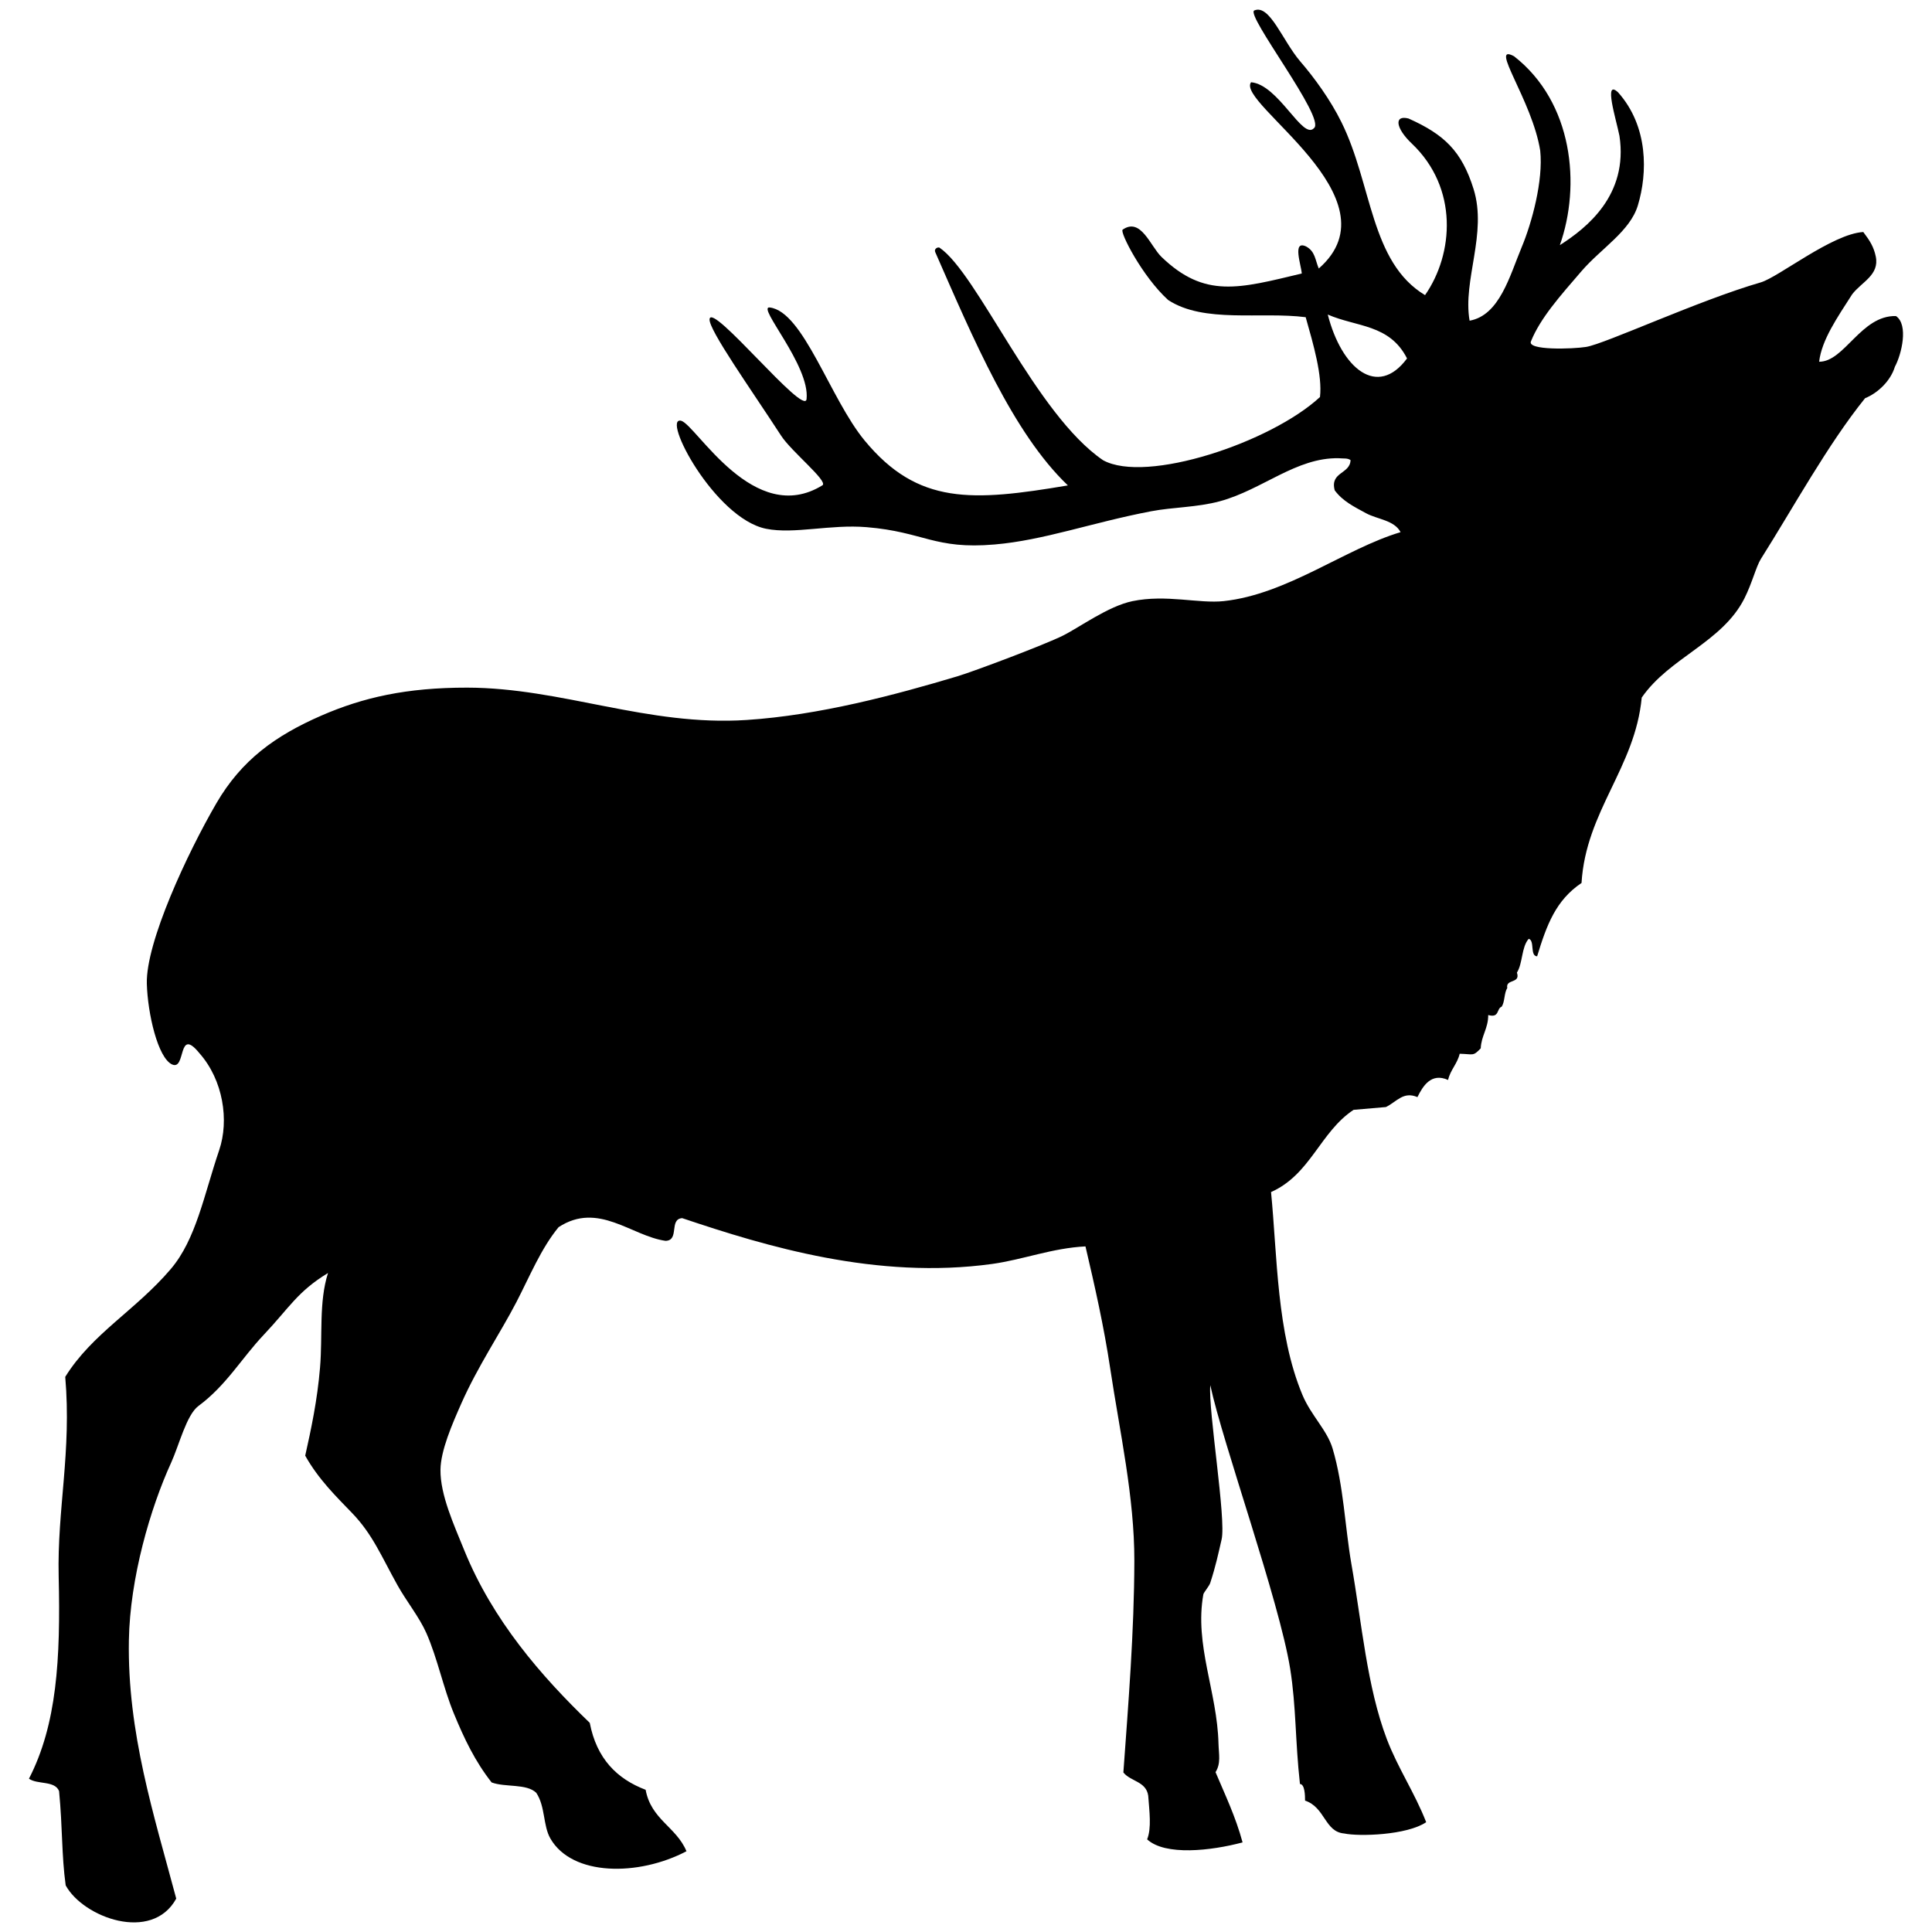 <svg xmlns="http://www.w3.org/2000/svg" xmlns:xlink="http://www.w3.org/1999/xlink" version="1.1" id="Ebene_1" x="0px" y="0px" width="100px" height="100px" viewBox="0 0 100 100" enable-background="new 0 0 100 100" xml:space="preserve">
<path d="M98.136,16.359c-1.807-0.048-2.666,2.372-3.978,2.364c0.136-1.137,0.938-2.282,1.709-3.489  c0.485-0.639,1.422-0.991,1.222-1.96c-0.103-0.493-0.302-0.813-0.646-1.265c-1.602,0.093-4.387,2.339-5.307,2.607  c-3.216,0.931-8.057,3.184-9.042,3.341c-0.693,0.11-3.079,0.19-2.85-0.294c0.484-1.197,1.5-2.336,2.621-3.636  c1.021-1.178,2.512-2.064,2.91-3.395c0.505-1.667,0.553-4.09-1.025-5.854c-0.766-0.708-0.103,1.377,0.073,2.256  c0.463,3.064-1.693,4.765-3.086,5.655c1.094-3.089,0.69-7.387-2.37-9.777c-1.333-0.718,0.941,2.285,1.354,4.884  c0.164,1.545-0.431,3.739-0.962,5.006c-0.619,1.486-1.143,3.519-2.693,3.797c-0.366-2.095,0.925-4.51,0.206-6.815  c-0.616-1.968-1.522-2.825-3.367-3.65c-0.765-0.197-0.668,0.503,0.167,1.294c2.426,2.301,2.172,5.718,0.688,7.848  c-2.835-1.705-2.732-5.727-4.323-8.943c-0.574-1.168-1.421-2.329-2.14-3.159c-0.913-1.07-1.577-2.965-2.371-2.635  c-0.505,0.19,3.72,5.599,3.085,6.094c-0.588,0.636-1.828-2.25-3.255-2.376c-0.818,1.067,7.677,5.993,3.503,9.641  c-0.188-0.443-0.181-0.883-0.655-1.141c-0.731-0.346-0.252,0.969-0.225,1.4c-3.248,0.776-5.02,1.302-7.262-0.861  c-0.574-0.555-1.067-2.067-2.01-1.408c-0.157,0.122,1.018,2.427,2.357,3.641c1.86,1.218,4.785,0.591,7.118,0.889  c0.402,1.418,0.869,3.018,0.74,4.132c-2.546,2.356-8.994,4.499-11.227,3.271c-3.498-2.382-6.497-9.676-8.473-11.007  c-0.119-0.03-0.284,0.08-0.213,0.238c1.953,4.449,4.018,9.36,6.865,12.073c-4.958,0.836-7.761,1.016-10.519-2.321  c-1.794-2.171-3.173-6.682-4.913-6.889c-0.7-0.084,2.092,3.004,1.906,4.741c-0.099,0.936-4.932-5.054-5.021-4.134  c-0.053,0.54,2.151,3.638,3.698,6.021c0.526,0.82,2.431,2.345,2.151,2.572c-3.551,2.2-6.521-3.094-7.316-3.336  c-1.051-0.257,1.719,5.05,4.393,5.59c1.452,0.291,3.329-0.24,5.203-0.083c2.97,0.245,3.505,1.165,6.627,0.896  c2.549-0.218,5.014-1.128,8.09-1.717c1.145-0.219,2.373-0.197,3.57-0.521c2.195-0.596,3.95-2.271,6.143-2.226  c0.303,0.025,0.443-0.016,0.618,0.095c-0.02,0.735-1.077,0.602-0.819,1.567c0.419,0.566,1.004,0.848,1.62,1.184  c0.591,0.321,1.459,0.356,1.789,0.98c-2.881,0.86-5.862,3.214-9.153,3.569c-1.28,0.14-2.981-0.36-4.729,0.003  c-1.255,0.261-2.739,1.358-3.599,1.785c-0.942,0.469-4.567,1.836-5.45,2.102c-3.276,0.98-7.17,2.017-10.919,2.263  c-5.127,0.337-9.562-1.667-14.461-1.674c-3.147-0.004-5.396,0.509-7.551,1.448c-2.378,1.036-4.127,2.296-5.433,4.538  c-1.495,2.57-3.659,7.201-3.599,9.343c0.044,1.542,0.569,3.839,1.31,4.176c0.732,0.322,0.266-1.991,1.408-0.588  c1.245,1.403,1.544,3.495,1.029,5.017c-0.794,2.342-1.198,4.617-2.505,6.156c-1.82,2.139-4.072,3.34-5.465,5.584  c0.334,3.884-0.422,6.847-0.34,10.324c0.102,4.305-0.096,7.675-1.538,10.475c0.435,0.313,1.339,0.086,1.559,0.642  c0.186,1.94,0.124,3.29,0.342,4.879c0.898,1.654,4.457,2.987,5.722,0.686c-1.158-4.343-2.534-8.587-2.451-13.375  c0.056-3.22,1.107-6.829,2.191-9.198c0.406-0.89,0.79-2.466,1.408-2.925c1.446-1.07,2.227-2.462,3.37-3.672  c1.349-1.427,1.749-2.244,3.338-3.212c-0.482,1.512-0.273,3.231-0.413,4.895c-0.141,1.692-0.458,3.177-0.767,4.56  c0.687,1.228,1.614,2.125,2.43,2.973c1.062,1.104,1.51,2.234,2.343,3.727c0.469,0.843,1.129,1.651,1.496,2.479  c0.576,1.306,0.88,2.848,1.427,4.172c0.536,1.303,1.1,2.48,1.952,3.562c0.696,0.264,1.807,0.048,2.311,0.537  c0.477,0.718,0.343,1.691,0.731,2.366c1.127,1.96,4.563,1.962,7.044,0.659c-0.53-1.267-1.829-1.636-2.114-3.181  c-1.479-0.562-2.536-1.607-2.892-3.465c-2.522-2.429-5.017-5.301-6.49-8.918c-0.543-1.341-1.251-2.88-1.237-4.181  c0.011-0.995,0.603-2.356,1.08-3.434c0.855-1.93,2.027-3.656,2.849-5.243c0.688-1.327,1.275-2.777,2.185-3.881  c2.057-1.343,3.771,0.463,5.536,0.708c0.734-0.014,0.166-1.13,0.862-1.174c4.357,1.467,10.083,3.194,16.046,2.37  c1.6-0.223,3.106-0.822,4.827-0.908c0.482,2.058,0.955,4.143,1.281,6.319c0.493,3.278,1.255,6.657,1.249,9.964  c-0.01,3.7-0.309,7.357-0.568,10.945c0.367,0.47,1.182,0.456,1.286,1.207c0.059,0.81,0.179,1.673-0.056,2.256  c0.933,0.86,3.301,0.595,4.94,0.158c-0.365-1.346-0.896-2.438-1.4-3.636c0.287-0.458,0.169-0.919,0.153-1.48  c-0.063-2.667-1.255-5.109-0.783-7.726c0.017-0.089,0.305-0.43,0.354-0.583c0.288-0.881,0.416-1.506,0.589-2.251  c0.25-1.043-0.701-6.703-0.584-7.989c0.644,3.014,3.564,11.132,4.135,14.679c0.314,1.975,0.258,3.752,0.506,5.963  c0.252,0.008,0.264,0.593,0.264,0.86c1.048,0.35,1.011,1.614,2.024,1.701c0.768,0.162,3.239,0.094,4.245-0.584  c-0.604-1.544-1.457-2.782-2.038-4.302c-1.032-2.723-1.289-5.979-1.835-9.074c-0.33-1.905-0.396-4.022-0.969-5.959  c-0.281-0.955-1.124-1.724-1.565-2.785c-1.338-3.204-1.298-7.197-1.623-10.495c2.055-0.917,2.531-3.1,4.271-4.256  c0.559-0.049,1.117-0.095,1.675-0.145c0.562-0.275,0.9-0.828,1.631-0.514c0.282-0.569,0.711-1.282,1.587-0.887  c0.116-0.521,0.48-0.838,0.6-1.357c0.725,0.017,0.68,0.146,1.09-0.281c0.027-0.651,0.391-1.031,0.387-1.723  c0.596,0.165,0.418-0.329,0.7-0.436c0.165-0.26,0.12-0.701,0.286-0.965c-0.094-0.485,0.701-0.207,0.5-0.795  c0.308-0.493,0.229-1.318,0.61-1.75c0.324,0.087,0.051,0.893,0.436,0.906c0.494-1.622,0.967-2.902,2.298-3.796  c0.228-3.732,2.773-5.96,3.116-9.596c1.441-2.084,4.157-2.847,5.314-5.131c0.406-0.807,0.607-1.657,0.857-2.051  c1.67-2.644,3.459-5.921,5.389-8.313c0.691-0.281,1.333-0.925,1.543-1.629C98.427,18.34,98.794,16.808,98.136,16.359z   M68.725,16.281c1.487,0.653,3.197,0.488,4.103,2.272C71.291,20.629,69.437,19.065,68.725,16.281z"/>
</svg>
